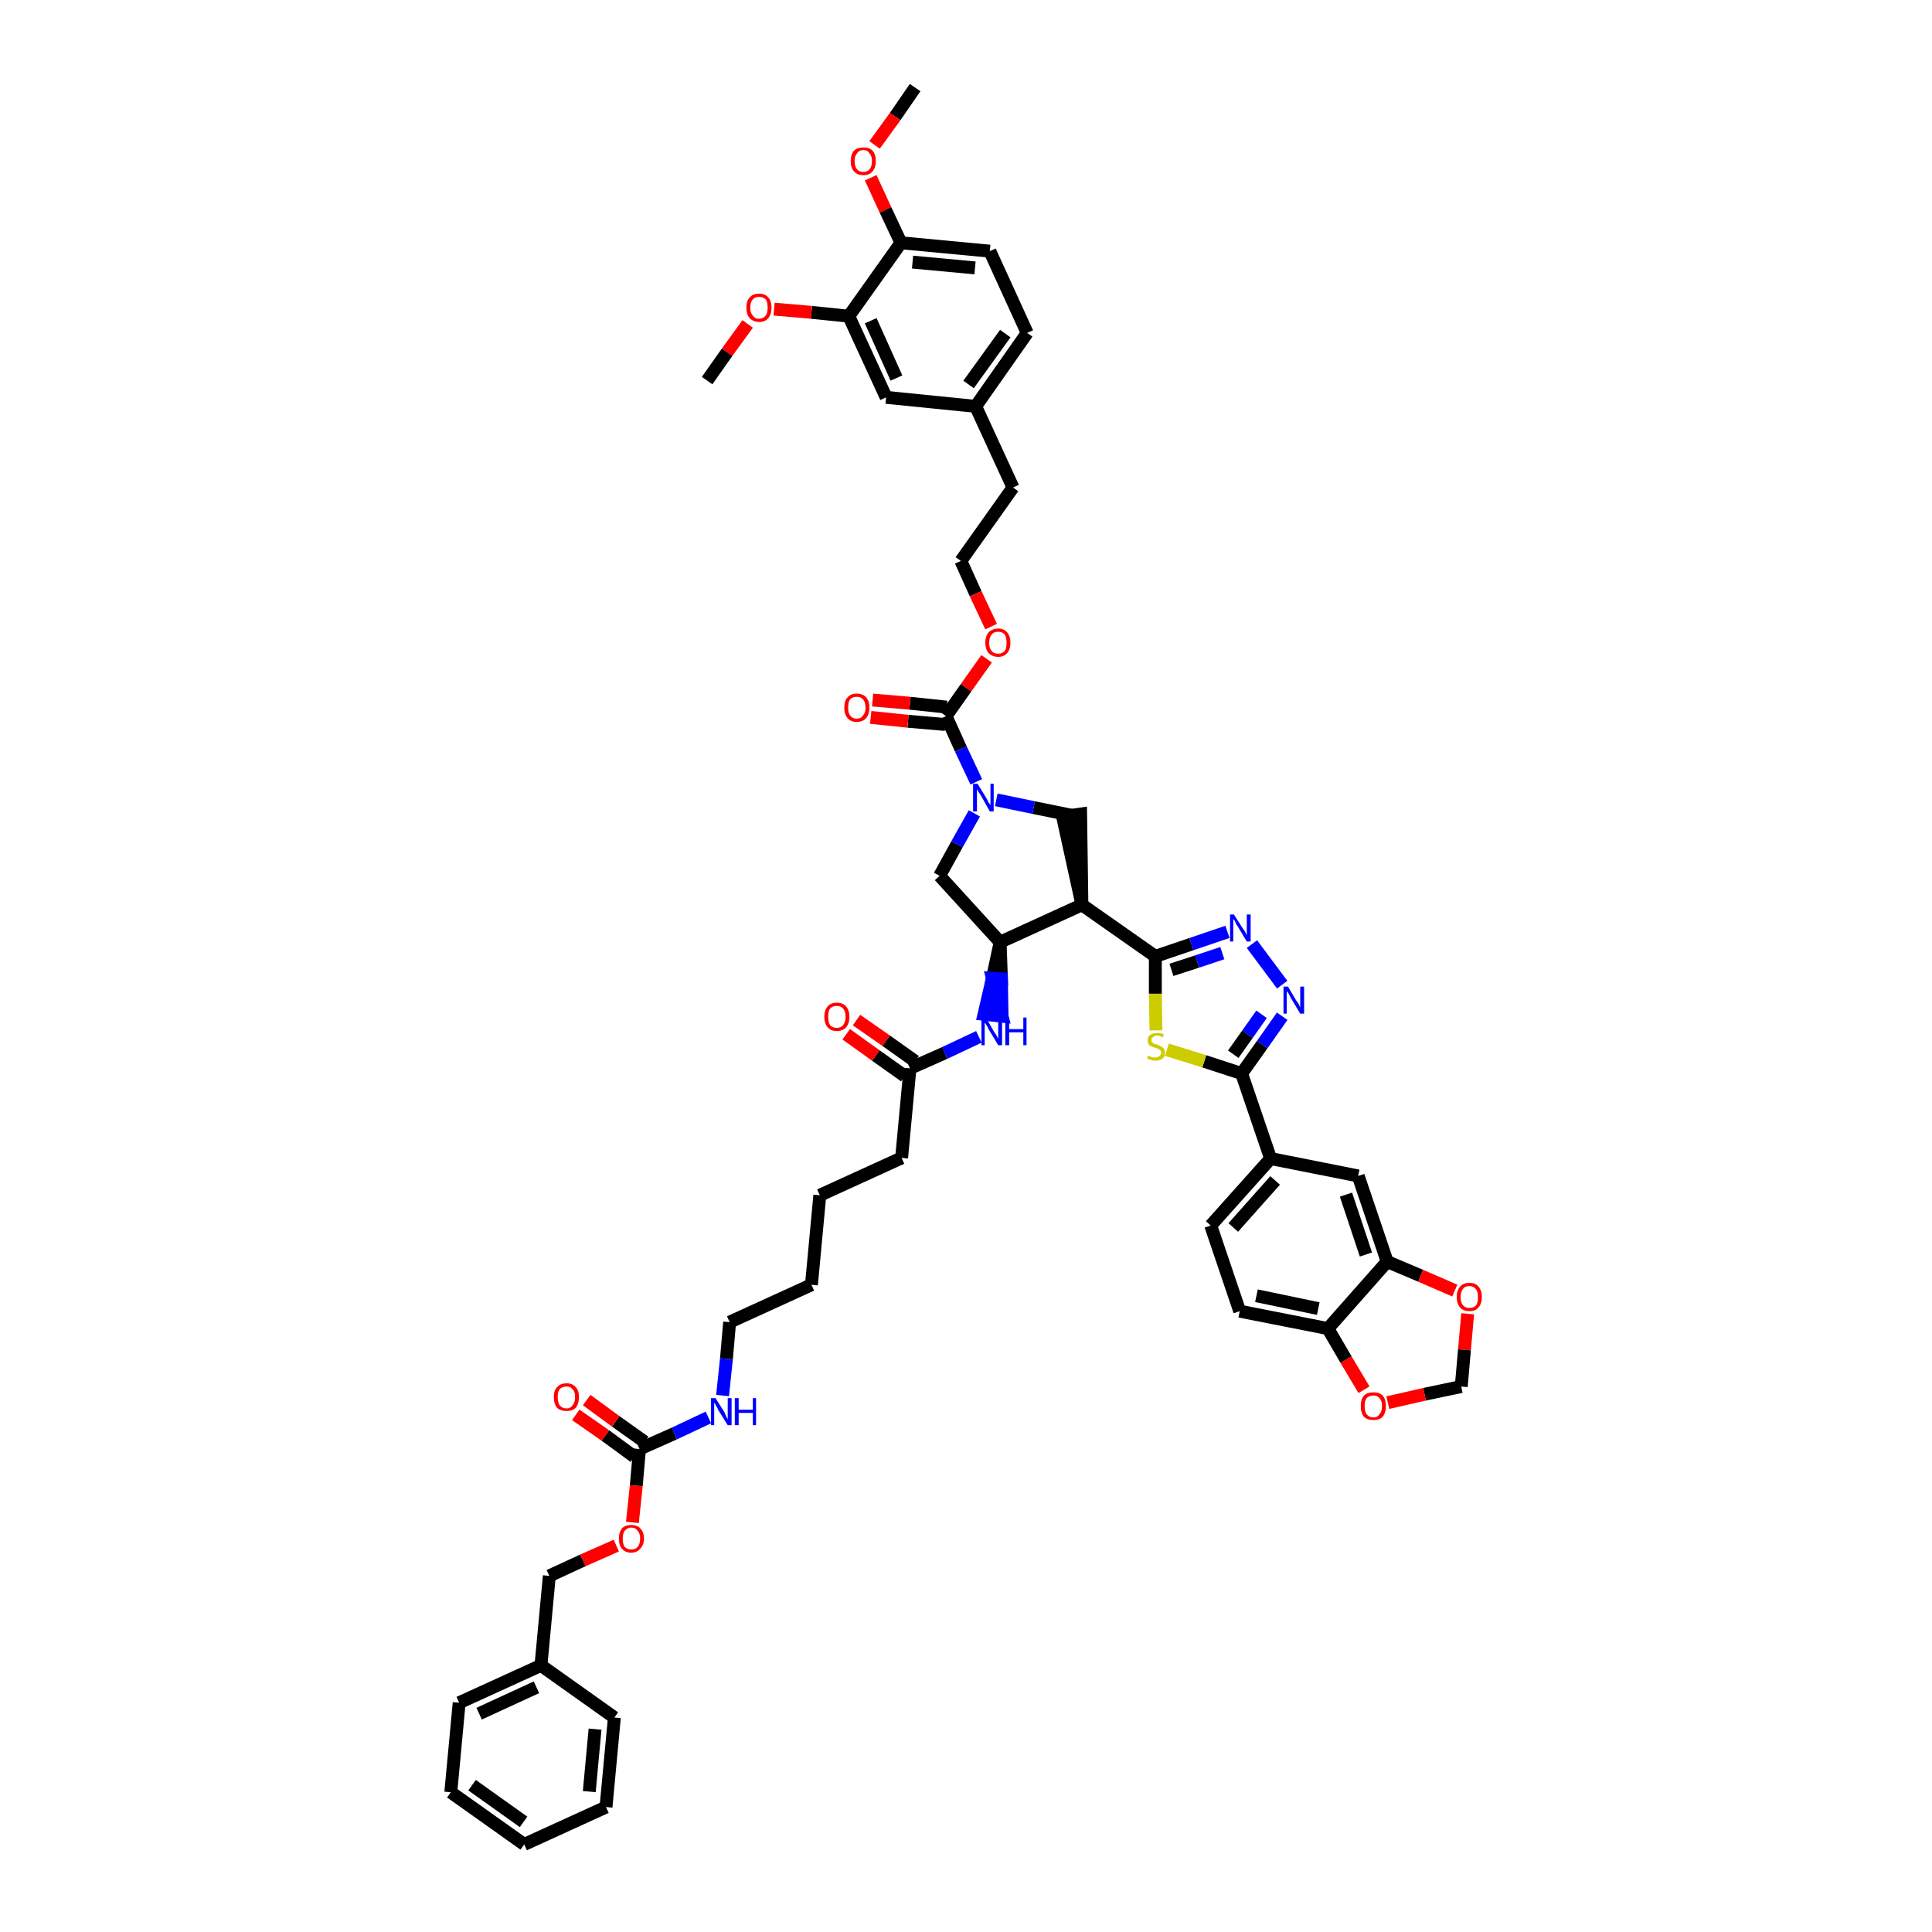 <?xml version='1.0' encoding='iso-8859-1'?>
<svg version='1.1' baseProfile='full'
              xmlns='http://www.w3.org/2000/svg'
                      xmlns:rdkit='http://www.rdkit.org/xml'
                      xmlns:xlink='http://www.w3.org/1999/xlink'
                  xml:space='preserve'
width='300px' height='300px' viewBox='0 0 300 300'>
<!-- END OF HEADER -->
<path class='bond-0 atom-0 atom-1' d='M 142.1,13.6 L 139.0,18.1' style='fill:none;fill-rule:evenodd;stroke:#000000;stroke-width:2.0px;stroke-linecap:butt;stroke-linejoin:miter;stroke-opacity:1' />
<path class='bond-0 atom-0 atom-1' d='M 139.0,18.1 L 135.8,22.5' style='fill:none;fill-rule:evenodd;stroke:#FF0000;stroke-width:2.0px;stroke-linecap:butt;stroke-linejoin:miter;stroke-opacity:1' />
<path class='bond-1 atom-1 atom-2' d='M 135.2,27.6 L 137.5,32.6' style='fill:none;fill-rule:evenodd;stroke:#FF0000;stroke-width:2.0px;stroke-linecap:butt;stroke-linejoin:miter;stroke-opacity:1' />
<path class='bond-1 atom-1 atom-2' d='M 137.5,32.6 L 139.9,37.7' style='fill:none;fill-rule:evenodd;stroke:#000000;stroke-width:2.0px;stroke-linecap:butt;stroke-linejoin:miter;stroke-opacity:1' />
<path class='bond-2 atom-2 atom-3' d='M 139.9,37.7 L 153.7,39.0' style='fill:none;fill-rule:evenodd;stroke:#000000;stroke-width:2.0px;stroke-linecap:butt;stroke-linejoin:miter;stroke-opacity:1' />
<path class='bond-2 atom-2 atom-3' d='M 141.7,40.7 L 151.4,41.6' style='fill:none;fill-rule:evenodd;stroke:#000000;stroke-width:2.0px;stroke-linecap:butt;stroke-linejoin:miter;stroke-opacity:1' />
<path class='bond-51 atom-49 atom-2' d='M 131.8,49.1 L 139.9,37.7' style='fill:none;fill-rule:evenodd;stroke:#000000;stroke-width:2.0px;stroke-linecap:butt;stroke-linejoin:miter;stroke-opacity:1' />
<path class='bond-3 atom-3 atom-4' d='M 153.7,39.0 L 159.5,51.7' style='fill:none;fill-rule:evenodd;stroke:#000000;stroke-width:2.0px;stroke-linecap:butt;stroke-linejoin:miter;stroke-opacity:1' />
<path class='bond-4 atom-4 atom-5' d='M 159.5,51.7 L 151.5,63.1' style='fill:none;fill-rule:evenodd;stroke:#000000;stroke-width:2.0px;stroke-linecap:butt;stroke-linejoin:miter;stroke-opacity:1' />
<path class='bond-4 atom-4 atom-5' d='M 156.1,51.8 L 150.4,59.7' style='fill:none;fill-rule:evenodd;stroke:#000000;stroke-width:2.0px;stroke-linecap:butt;stroke-linejoin:miter;stroke-opacity:1' />
<path class='bond-5 atom-5 atom-6' d='M 151.5,63.1 L 157.3,75.7' style='fill:none;fill-rule:evenodd;stroke:#000000;stroke-width:2.0px;stroke-linecap:butt;stroke-linejoin:miter;stroke-opacity:1' />
<path class='bond-47 atom-5 atom-48' d='M 151.5,63.1 L 137.6,61.7' style='fill:none;fill-rule:evenodd;stroke:#000000;stroke-width:2.0px;stroke-linecap:butt;stroke-linejoin:miter;stroke-opacity:1' />
<path class='bond-6 atom-6 atom-7' d='M 157.3,75.7 L 149.2,87.1' style='fill:none;fill-rule:evenodd;stroke:#000000;stroke-width:2.0px;stroke-linecap:butt;stroke-linejoin:miter;stroke-opacity:1' />
<path class='bond-7 atom-7 atom-8' d='M 149.2,87.1 L 151.5,92.2' style='fill:none;fill-rule:evenodd;stroke:#000000;stroke-width:2.0px;stroke-linecap:butt;stroke-linejoin:miter;stroke-opacity:1' />
<path class='bond-7 atom-7 atom-8' d='M 151.5,92.2 L 153.9,97.3' style='fill:none;fill-rule:evenodd;stroke:#FF0000;stroke-width:2.0px;stroke-linecap:butt;stroke-linejoin:miter;stroke-opacity:1' />
<path class='bond-8 atom-8 atom-9' d='M 153.2,102.3 L 150.0,106.8' style='fill:none;fill-rule:evenodd;stroke:#FF0000;stroke-width:2.0px;stroke-linecap:butt;stroke-linejoin:miter;stroke-opacity:1' />
<path class='bond-8 atom-8 atom-9' d='M 150.0,106.8 L 146.9,111.2' style='fill:none;fill-rule:evenodd;stroke:#000000;stroke-width:2.0px;stroke-linecap:butt;stroke-linejoin:miter;stroke-opacity:1' />
<path class='bond-9 atom-9 atom-10' d='M 147.0,109.8 L 141.3,109.2' style='fill:none;fill-rule:evenodd;stroke:#000000;stroke-width:2.0px;stroke-linecap:butt;stroke-linejoin:miter;stroke-opacity:1' />
<path class='bond-9 atom-9 atom-10' d='M 141.3,109.2 L 135.5,108.7' style='fill:none;fill-rule:evenodd;stroke:#FF0000;stroke-width:2.0px;stroke-linecap:butt;stroke-linejoin:miter;stroke-opacity:1' />
<path class='bond-9 atom-9 atom-10' d='M 146.8,112.5 L 141.0,112.0' style='fill:none;fill-rule:evenodd;stroke:#000000;stroke-width:2.0px;stroke-linecap:butt;stroke-linejoin:miter;stroke-opacity:1' />
<path class='bond-9 atom-9 atom-10' d='M 141.0,112.0 L 135.2,111.4' style='fill:none;fill-rule:evenodd;stroke:#FF0000;stroke-width:2.0px;stroke-linecap:butt;stroke-linejoin:miter;stroke-opacity:1' />
<path class='bond-10 atom-9 atom-11' d='M 146.9,111.2 L 149.2,116.3' style='fill:none;fill-rule:evenodd;stroke:#000000;stroke-width:2.0px;stroke-linecap:butt;stroke-linejoin:miter;stroke-opacity:1' />
<path class='bond-10 atom-9 atom-11' d='M 149.2,116.3 L 151.6,121.4' style='fill:none;fill-rule:evenodd;stroke:#0000FF;stroke-width:2.0px;stroke-linecap:butt;stroke-linejoin:miter;stroke-opacity:1' />
<path class='bond-11 atom-11 atom-12' d='M 151.3,126.3 L 148.6,131.1' style='fill:none;fill-rule:evenodd;stroke:#0000FF;stroke-width:2.0px;stroke-linecap:butt;stroke-linejoin:miter;stroke-opacity:1' />
<path class='bond-11 atom-11 atom-12' d='M 148.6,131.1 L 145.9,136.0' style='fill:none;fill-rule:evenodd;stroke:#000000;stroke-width:2.0px;stroke-linecap:butt;stroke-linejoin:miter;stroke-opacity:1' />
<path class='bond-52 atom-47 atom-11' d='M 166.4,126.6 L 160.5,125.4' style='fill:none;fill-rule:evenodd;stroke:#000000;stroke-width:2.0px;stroke-linecap:butt;stroke-linejoin:miter;stroke-opacity:1' />
<path class='bond-52 atom-47 atom-11' d='M 160.5,125.4 L 154.7,124.2' style='fill:none;fill-rule:evenodd;stroke:#0000FF;stroke-width:2.0px;stroke-linecap:butt;stroke-linejoin:miter;stroke-opacity:1' />
<path class='bond-12 atom-12 atom-13' d='M 145.9,136.0 L 155.3,146.3' style='fill:none;fill-rule:evenodd;stroke:#000000;stroke-width:2.0px;stroke-linecap:butt;stroke-linejoin:miter;stroke-opacity:1' />
<path class='bond-13 atom-13 atom-14' d='M 155.3,146.3 L 154.1,151.9 L 155.5,152.0 Z' style='fill:#000000;fill-rule:evenodd;fill-opacity:1;stroke:#000000;stroke-width:2.0px;stroke-linecap:butt;stroke-linejoin:miter;stroke-opacity:1;' />
<path class='bond-13 atom-13 atom-14' d='M 154.1,151.9 L 155.6,157.8 L 152.8,157.5 Z' style='fill:#0000FF;fill-rule:evenodd;fill-opacity:1;stroke:#0000FF;stroke-width:2.0px;stroke-linecap:butt;stroke-linejoin:miter;stroke-opacity:1;' />
<path class='bond-13 atom-13 atom-14' d='M 154.1,151.9 L 155.5,152.0 L 155.6,157.8 Z' style='fill:#0000FF;fill-rule:evenodd;fill-opacity:1;stroke:#0000FF;stroke-width:2.0px;stroke-linecap:butt;stroke-linejoin:miter;stroke-opacity:1;' />
<path class='bond-31 atom-13 atom-32' d='M 155.3,146.3 L 168.0,140.5' style='fill:none;fill-rule:evenodd;stroke:#000000;stroke-width:2.0px;stroke-linecap:butt;stroke-linejoin:miter;stroke-opacity:1' />
<path class='bond-14 atom-14 atom-15' d='M 152.0,161.0 L 146.7,163.5' style='fill:none;fill-rule:evenodd;stroke:#0000FF;stroke-width:2.0px;stroke-linecap:butt;stroke-linejoin:miter;stroke-opacity:1' />
<path class='bond-14 atom-14 atom-15' d='M 146.7,163.5 L 141.3,165.9' style='fill:none;fill-rule:evenodd;stroke:#000000;stroke-width:2.0px;stroke-linecap:butt;stroke-linejoin:miter;stroke-opacity:1' />
<path class='bond-15 atom-15 atom-16' d='M 142.1,164.8 L 137.6,161.6' style='fill:none;fill-rule:evenodd;stroke:#000000;stroke-width:2.0px;stroke-linecap:butt;stroke-linejoin:miter;stroke-opacity:1' />
<path class='bond-15 atom-15 atom-16' d='M 137.6,161.6 L 133.0,158.4' style='fill:none;fill-rule:evenodd;stroke:#FF0000;stroke-width:2.0px;stroke-linecap:butt;stroke-linejoin:miter;stroke-opacity:1' />
<path class='bond-15 atom-15 atom-16' d='M 140.5,167.1 L 136.0,163.9' style='fill:none;fill-rule:evenodd;stroke:#000000;stroke-width:2.0px;stroke-linecap:butt;stroke-linejoin:miter;stroke-opacity:1' />
<path class='bond-15 atom-15 atom-16' d='M 136.0,163.9 L 131.4,160.6' style='fill:none;fill-rule:evenodd;stroke:#FF0000;stroke-width:2.0px;stroke-linecap:butt;stroke-linejoin:miter;stroke-opacity:1' />
<path class='bond-16 atom-15 atom-17' d='M 141.3,165.9 L 140.0,179.8' style='fill:none;fill-rule:evenodd;stroke:#000000;stroke-width:2.0px;stroke-linecap:butt;stroke-linejoin:miter;stroke-opacity:1' />
<path class='bond-17 atom-17 atom-18' d='M 140.0,179.8 L 127.3,185.6' style='fill:none;fill-rule:evenodd;stroke:#000000;stroke-width:2.0px;stroke-linecap:butt;stroke-linejoin:miter;stroke-opacity:1' />
<path class='bond-18 atom-18 atom-19' d='M 127.3,185.6 L 126.0,199.5' style='fill:none;fill-rule:evenodd;stroke:#000000;stroke-width:2.0px;stroke-linecap:butt;stroke-linejoin:miter;stroke-opacity:1' />
<path class='bond-19 atom-19 atom-20' d='M 126.0,199.5 L 113.3,205.3' style='fill:none;fill-rule:evenodd;stroke:#000000;stroke-width:2.0px;stroke-linecap:butt;stroke-linejoin:miter;stroke-opacity:1' />
<path class='bond-20 atom-20 atom-21' d='M 113.3,205.3 L 112.8,211.0' style='fill:none;fill-rule:evenodd;stroke:#000000;stroke-width:2.0px;stroke-linecap:butt;stroke-linejoin:miter;stroke-opacity:1' />
<path class='bond-20 atom-20 atom-21' d='M 112.8,211.0 L 112.2,216.7' style='fill:none;fill-rule:evenodd;stroke:#0000FF;stroke-width:2.0px;stroke-linecap:butt;stroke-linejoin:miter;stroke-opacity:1' />
<path class='bond-21 atom-21 atom-22' d='M 110.0,220.1 L 104.7,222.6' style='fill:none;fill-rule:evenodd;stroke:#0000FF;stroke-width:2.0px;stroke-linecap:butt;stroke-linejoin:miter;stroke-opacity:1' />
<path class='bond-21 atom-21 atom-22' d='M 104.7,222.6 L 99.3,225.0' style='fill:none;fill-rule:evenodd;stroke:#000000;stroke-width:2.0px;stroke-linecap:butt;stroke-linejoin:miter;stroke-opacity:1' />
<path class='bond-22 atom-22 atom-23' d='M 100.1,223.9 L 95.6,220.7' style='fill:none;fill-rule:evenodd;stroke:#000000;stroke-width:2.0px;stroke-linecap:butt;stroke-linejoin:miter;stroke-opacity:1' />
<path class='bond-22 atom-22 atom-23' d='M 95.6,220.7 L 91.1,217.4' style='fill:none;fill-rule:evenodd;stroke:#FF0000;stroke-width:2.0px;stroke-linecap:butt;stroke-linejoin:miter;stroke-opacity:1' />
<path class='bond-22 atom-22 atom-23' d='M 98.5,226.2 L 94.0,222.9' style='fill:none;fill-rule:evenodd;stroke:#000000;stroke-width:2.0px;stroke-linecap:butt;stroke-linejoin:miter;stroke-opacity:1' />
<path class='bond-22 atom-22 atom-23' d='M 94.0,222.9 L 89.4,219.7' style='fill:none;fill-rule:evenodd;stroke:#FF0000;stroke-width:2.0px;stroke-linecap:butt;stroke-linejoin:miter;stroke-opacity:1' />
<path class='bond-23 atom-22 atom-24' d='M 99.3,225.0 L 98.8,230.7' style='fill:none;fill-rule:evenodd;stroke:#000000;stroke-width:2.0px;stroke-linecap:butt;stroke-linejoin:miter;stroke-opacity:1' />
<path class='bond-23 atom-22 atom-24' d='M 98.8,230.7 L 98.2,236.4' style='fill:none;fill-rule:evenodd;stroke:#FF0000;stroke-width:2.0px;stroke-linecap:butt;stroke-linejoin:miter;stroke-opacity:1' />
<path class='bond-24 atom-24 atom-25' d='M 95.7,240.0 L 90.5,242.3' style='fill:none;fill-rule:evenodd;stroke:#FF0000;stroke-width:2.0px;stroke-linecap:butt;stroke-linejoin:miter;stroke-opacity:1' />
<path class='bond-24 atom-24 atom-25' d='M 90.5,242.3 L 85.3,244.7' style='fill:none;fill-rule:evenodd;stroke:#000000;stroke-width:2.0px;stroke-linecap:butt;stroke-linejoin:miter;stroke-opacity:1' />
<path class='bond-25 atom-25 atom-26' d='M 85.3,244.7 L 84.0,258.6' style='fill:none;fill-rule:evenodd;stroke:#000000;stroke-width:2.0px;stroke-linecap:butt;stroke-linejoin:miter;stroke-opacity:1' />
<path class='bond-26 atom-26 atom-27' d='M 84.0,258.6 L 71.3,264.4' style='fill:none;fill-rule:evenodd;stroke:#000000;stroke-width:2.0px;stroke-linecap:butt;stroke-linejoin:miter;stroke-opacity:1' />
<path class='bond-26 atom-26 atom-27' d='M 83.3,262.0 L 74.4,266.1' style='fill:none;fill-rule:evenodd;stroke:#000000;stroke-width:2.0px;stroke-linecap:butt;stroke-linejoin:miter;stroke-opacity:1' />
<path class='bond-53 atom-31 atom-26' d='M 95.4,266.7 L 84.0,258.6' style='fill:none;fill-rule:evenodd;stroke:#000000;stroke-width:2.0px;stroke-linecap:butt;stroke-linejoin:miter;stroke-opacity:1' />
<path class='bond-27 atom-27 atom-28' d='M 71.3,264.4 L 70.0,278.3' style='fill:none;fill-rule:evenodd;stroke:#000000;stroke-width:2.0px;stroke-linecap:butt;stroke-linejoin:miter;stroke-opacity:1' />
<path class='bond-28 atom-28 atom-29' d='M 70.0,278.3 L 81.4,286.4' style='fill:none;fill-rule:evenodd;stroke:#000000;stroke-width:2.0px;stroke-linecap:butt;stroke-linejoin:miter;stroke-opacity:1' />
<path class='bond-28 atom-28 atom-29' d='M 73.3,277.2 L 81.3,282.9' style='fill:none;fill-rule:evenodd;stroke:#000000;stroke-width:2.0px;stroke-linecap:butt;stroke-linejoin:miter;stroke-opacity:1' />
<path class='bond-29 atom-29 atom-30' d='M 81.4,286.4 L 94.1,280.6' style='fill:none;fill-rule:evenodd;stroke:#000000;stroke-width:2.0px;stroke-linecap:butt;stroke-linejoin:miter;stroke-opacity:1' />
<path class='bond-30 atom-30 atom-31' d='M 94.1,280.6 L 95.4,266.7' style='fill:none;fill-rule:evenodd;stroke:#000000;stroke-width:2.0px;stroke-linecap:butt;stroke-linejoin:miter;stroke-opacity:1' />
<path class='bond-30 atom-30 atom-31' d='M 91.5,278.2 L 92.4,268.5' style='fill:none;fill-rule:evenodd;stroke:#000000;stroke-width:2.0px;stroke-linecap:butt;stroke-linejoin:miter;stroke-opacity:1' />
<path class='bond-32 atom-32 atom-33' d='M 168.0,140.5 L 179.4,148.5' style='fill:none;fill-rule:evenodd;stroke:#000000;stroke-width:2.0px;stroke-linecap:butt;stroke-linejoin:miter;stroke-opacity:1' />
<path class='bond-46 atom-32 atom-47' d='M 168.0,140.5 L 167.8,126.4 L 165.0,126.8 Z' style='fill:#000000;fill-rule:evenodd;fill-opacity:1;stroke:#000000;stroke-width:2.0px;stroke-linecap:butt;stroke-linejoin:miter;stroke-opacity:1;' />
<path class='bond-33 atom-33 atom-34' d='M 179.4,148.5 L 185.0,146.6' style='fill:none;fill-rule:evenodd;stroke:#000000;stroke-width:2.0px;stroke-linecap:butt;stroke-linejoin:miter;stroke-opacity:1' />
<path class='bond-33 atom-33 atom-34' d='M 185.0,146.6 L 190.6,144.7' style='fill:none;fill-rule:evenodd;stroke:#0000FF;stroke-width:2.0px;stroke-linecap:butt;stroke-linejoin:miter;stroke-opacity:1' />
<path class='bond-33 atom-33 atom-34' d='M 181.9,150.6 L 185.9,149.3' style='fill:none;fill-rule:evenodd;stroke:#000000;stroke-width:2.0px;stroke-linecap:butt;stroke-linejoin:miter;stroke-opacity:1' />
<path class='bond-33 atom-33 atom-34' d='M 185.9,149.3 L 189.8,148.0' style='fill:none;fill-rule:evenodd;stroke:#0000FF;stroke-width:2.0px;stroke-linecap:butt;stroke-linejoin:miter;stroke-opacity:1' />
<path class='bond-54 atom-46 atom-33' d='M 179.5,160.0 L 179.4,154.3' style='fill:none;fill-rule:evenodd;stroke:#CCCC00;stroke-width:2.0px;stroke-linecap:butt;stroke-linejoin:miter;stroke-opacity:1' />
<path class='bond-54 atom-46 atom-33' d='M 179.4,154.3 L 179.4,148.5' style='fill:none;fill-rule:evenodd;stroke:#000000;stroke-width:2.0px;stroke-linecap:butt;stroke-linejoin:miter;stroke-opacity:1' />
<path class='bond-34 atom-34 atom-35' d='M 194.4,146.6 L 199.1,152.9' style='fill:none;fill-rule:evenodd;stroke:#0000FF;stroke-width:2.0px;stroke-linecap:butt;stroke-linejoin:miter;stroke-opacity:1' />
<path class='bond-35 atom-35 atom-36' d='M 199.1,157.8 L 196.0,162.2' style='fill:none;fill-rule:evenodd;stroke:#0000FF;stroke-width:2.0px;stroke-linecap:butt;stroke-linejoin:miter;stroke-opacity:1' />
<path class='bond-35 atom-35 atom-36' d='M 196.0,162.2 L 192.8,166.7' style='fill:none;fill-rule:evenodd;stroke:#000000;stroke-width:2.0px;stroke-linecap:butt;stroke-linejoin:miter;stroke-opacity:1' />
<path class='bond-35 atom-35 atom-36' d='M 195.9,157.5 L 193.7,160.6' style='fill:none;fill-rule:evenodd;stroke:#0000FF;stroke-width:2.0px;stroke-linecap:butt;stroke-linejoin:miter;stroke-opacity:1' />
<path class='bond-35 atom-35 atom-36' d='M 193.7,160.6 L 191.5,163.7' style='fill:none;fill-rule:evenodd;stroke:#000000;stroke-width:2.0px;stroke-linecap:butt;stroke-linejoin:miter;stroke-opacity:1' />
<path class='bond-36 atom-36 atom-37' d='M 192.8,166.7 L 197.3,179.9' style='fill:none;fill-rule:evenodd;stroke:#000000;stroke-width:2.0px;stroke-linecap:butt;stroke-linejoin:miter;stroke-opacity:1' />
<path class='bond-45 atom-36 atom-46' d='M 192.8,166.7 L 187.0,164.8' style='fill:none;fill-rule:evenodd;stroke:#000000;stroke-width:2.0px;stroke-linecap:butt;stroke-linejoin:miter;stroke-opacity:1' />
<path class='bond-45 atom-36 atom-46' d='M 187.0,164.8 L 181.2,163.0' style='fill:none;fill-rule:evenodd;stroke:#CCCC00;stroke-width:2.0px;stroke-linecap:butt;stroke-linejoin:miter;stroke-opacity:1' />
<path class='bond-37 atom-37 atom-38' d='M 197.3,179.9 L 188.0,190.3' style='fill:none;fill-rule:evenodd;stroke:#000000;stroke-width:2.0px;stroke-linecap:butt;stroke-linejoin:miter;stroke-opacity:1' />
<path class='bond-37 atom-37 atom-38' d='M 198.0,183.3 L 191.5,190.6' style='fill:none;fill-rule:evenodd;stroke:#000000;stroke-width:2.0px;stroke-linecap:butt;stroke-linejoin:miter;stroke-opacity:1' />
<path class='bond-55 atom-42 atom-37' d='M 210.9,182.6 L 197.3,179.9' style='fill:none;fill-rule:evenodd;stroke:#000000;stroke-width:2.0px;stroke-linecap:butt;stroke-linejoin:miter;stroke-opacity:1' />
<path class='bond-38 atom-38 atom-39' d='M 188.0,190.3 L 192.5,203.6' style='fill:none;fill-rule:evenodd;stroke:#000000;stroke-width:2.0px;stroke-linecap:butt;stroke-linejoin:miter;stroke-opacity:1' />
<path class='bond-39 atom-39 atom-40' d='M 192.5,203.6 L 206.2,206.3' style='fill:none;fill-rule:evenodd;stroke:#000000;stroke-width:2.0px;stroke-linecap:butt;stroke-linejoin:miter;stroke-opacity:1' />
<path class='bond-39 atom-39 atom-40' d='M 195.1,201.2 L 204.7,203.2' style='fill:none;fill-rule:evenodd;stroke:#000000;stroke-width:2.0px;stroke-linecap:butt;stroke-linejoin:miter;stroke-opacity:1' />
<path class='bond-40 atom-40 atom-41' d='M 206.2,206.3 L 215.4,195.9' style='fill:none;fill-rule:evenodd;stroke:#000000;stroke-width:2.0px;stroke-linecap:butt;stroke-linejoin:miter;stroke-opacity:1' />
<path class='bond-56 atom-45 atom-40' d='M 211.8,215.8 L 209.0,211.1' style='fill:none;fill-rule:evenodd;stroke:#FF0000;stroke-width:2.0px;stroke-linecap:butt;stroke-linejoin:miter;stroke-opacity:1' />
<path class='bond-56 atom-45 atom-40' d='M 209.0,211.1 L 206.2,206.3' style='fill:none;fill-rule:evenodd;stroke:#000000;stroke-width:2.0px;stroke-linecap:butt;stroke-linejoin:miter;stroke-opacity:1' />
<path class='bond-41 atom-41 atom-42' d='M 215.4,195.9 L 210.9,182.6' style='fill:none;fill-rule:evenodd;stroke:#000000;stroke-width:2.0px;stroke-linecap:butt;stroke-linejoin:miter;stroke-opacity:1' />
<path class='bond-41 atom-41 atom-42' d='M 212.1,194.8 L 209.0,185.5' style='fill:none;fill-rule:evenodd;stroke:#000000;stroke-width:2.0px;stroke-linecap:butt;stroke-linejoin:miter;stroke-opacity:1' />
<path class='bond-42 atom-41 atom-43' d='M 215.4,195.9 L 220.6,198.1' style='fill:none;fill-rule:evenodd;stroke:#000000;stroke-width:2.0px;stroke-linecap:butt;stroke-linejoin:miter;stroke-opacity:1' />
<path class='bond-42 atom-41 atom-43' d='M 220.6,198.1 L 225.9,200.4' style='fill:none;fill-rule:evenodd;stroke:#FF0000;stroke-width:2.0px;stroke-linecap:butt;stroke-linejoin:miter;stroke-opacity:1' />
<path class='bond-43 atom-43 atom-44' d='M 227.9,204.0 L 227.4,209.6' style='fill:none;fill-rule:evenodd;stroke:#FF0000;stroke-width:2.0px;stroke-linecap:butt;stroke-linejoin:miter;stroke-opacity:1' />
<path class='bond-43 atom-43 atom-44' d='M 227.4,209.6 L 226.9,215.3' style='fill:none;fill-rule:evenodd;stroke:#000000;stroke-width:2.0px;stroke-linecap:butt;stroke-linejoin:miter;stroke-opacity:1' />
<path class='bond-44 atom-44 atom-45' d='M 226.9,215.3 L 221.2,216.5' style='fill:none;fill-rule:evenodd;stroke:#000000;stroke-width:2.0px;stroke-linecap:butt;stroke-linejoin:miter;stroke-opacity:1' />
<path class='bond-44 atom-44 atom-45' d='M 221.2,216.5 L 215.5,217.8' style='fill:none;fill-rule:evenodd;stroke:#FF0000;stroke-width:2.0px;stroke-linecap:butt;stroke-linejoin:miter;stroke-opacity:1' />
<path class='bond-48 atom-48 atom-49' d='M 137.6,61.7 L 131.8,49.1' style='fill:none;fill-rule:evenodd;stroke:#000000;stroke-width:2.0px;stroke-linecap:butt;stroke-linejoin:miter;stroke-opacity:1' />
<path class='bond-48 atom-48 atom-49' d='M 139.2,58.7 L 135.2,49.8' style='fill:none;fill-rule:evenodd;stroke:#000000;stroke-width:2.0px;stroke-linecap:butt;stroke-linejoin:miter;stroke-opacity:1' />
<path class='bond-49 atom-49 atom-50' d='M 131.8,49.1 L 126.0,48.5' style='fill:none;fill-rule:evenodd;stroke:#000000;stroke-width:2.0px;stroke-linecap:butt;stroke-linejoin:miter;stroke-opacity:1' />
<path class='bond-49 atom-49 atom-50' d='M 126.0,48.5 L 120.2,48.0' style='fill:none;fill-rule:evenodd;stroke:#FF0000;stroke-width:2.0px;stroke-linecap:butt;stroke-linejoin:miter;stroke-opacity:1' />
<path class='bond-50 atom-50 atom-51' d='M 116.1,50.3 L 112.9,54.7' style='fill:none;fill-rule:evenodd;stroke:#FF0000;stroke-width:2.0px;stroke-linecap:butt;stroke-linejoin:miter;stroke-opacity:1' />
<path class='bond-50 atom-50 atom-51' d='M 112.9,54.7 L 109.8,59.1' style='fill:none;fill-rule:evenodd;stroke:#000000;stroke-width:2.0px;stroke-linecap:butt;stroke-linejoin:miter;stroke-opacity:1' />
<path  class='atom-1' d='M 132.1 25.0
Q 132.1 24.0, 132.6 23.4
Q 133.1 22.9, 134.1 22.9
Q 135.0 22.9, 135.5 23.4
Q 136.0 24.0, 136.0 25.0
Q 136.0 26.0, 135.5 26.6
Q 135.0 27.2, 134.1 27.2
Q 133.1 27.2, 132.6 26.6
Q 132.1 26.1, 132.1 25.0
M 134.1 26.7
Q 134.7 26.7, 135.0 26.3
Q 135.4 25.9, 135.4 25.0
Q 135.4 24.2, 135.0 23.8
Q 134.7 23.3, 134.1 23.3
Q 133.4 23.3, 133.1 23.8
Q 132.7 24.2, 132.7 25.0
Q 132.7 25.9, 133.1 26.3
Q 133.4 26.7, 134.1 26.7
' fill='#FF0000'/>
<path  class='atom-8' d='M 153.0 99.8
Q 153.0 98.8, 153.5 98.2
Q 154.1 97.6, 155.0 97.6
Q 155.9 97.6, 156.4 98.2
Q 156.9 98.8, 156.9 99.8
Q 156.9 100.8, 156.4 101.4
Q 155.9 102.0, 155.0 102.0
Q 154.1 102.0, 153.5 101.4
Q 153.0 100.8, 153.0 99.8
M 155.0 101.5
Q 155.6 101.5, 156.0 101.1
Q 156.3 100.7, 156.3 99.8
Q 156.3 99.0, 156.0 98.5
Q 155.6 98.1, 155.0 98.1
Q 154.3 98.1, 154.0 98.5
Q 153.6 99.0, 153.6 99.8
Q 153.6 100.7, 154.0 101.1
Q 154.3 101.5, 155.0 101.5
' fill='#FF0000'/>
<path  class='atom-10' d='M 131.1 109.9
Q 131.1 108.8, 131.6 108.3
Q 132.1 107.7, 133.0 107.7
Q 134.0 107.7, 134.5 108.3
Q 135.0 108.8, 135.0 109.9
Q 135.0 110.9, 134.5 111.5
Q 134.0 112.1, 133.0 112.1
Q 132.1 112.1, 131.6 111.5
Q 131.1 110.9, 131.1 109.9
M 133.0 111.6
Q 133.7 111.6, 134.0 111.1
Q 134.4 110.7, 134.4 109.9
Q 134.4 109.0, 134.0 108.6
Q 133.7 108.2, 133.0 108.2
Q 132.4 108.2, 132.0 108.6
Q 131.7 109.0, 131.7 109.9
Q 131.7 110.7, 132.0 111.1
Q 132.4 111.6, 133.0 111.6
' fill='#FF0000'/>
<path  class='atom-11' d='M 151.8 121.7
L 153.2 124.0
Q 153.3 124.2, 153.5 124.6
Q 153.8 125.0, 153.8 125.0
L 153.8 121.7
L 154.3 121.7
L 154.3 126.0
L 153.7 126.0
L 152.3 123.5
Q 152.1 123.2, 151.9 122.9
Q 151.7 122.6, 151.7 122.5
L 151.7 126.0
L 151.1 126.0
L 151.1 121.7
L 151.8 121.7
' fill='#0000FF'/>
<path  class='atom-14' d='M 153.1 158.0
L 154.4 160.3
Q 154.6 160.5, 154.8 160.9
Q 155.0 161.3, 155.0 161.3
L 155.0 158.0
L 155.6 158.0
L 155.6 162.3
L 155.0 162.3
L 153.5 159.8
Q 153.4 159.5, 153.2 159.2
Q 153.0 158.9, 152.9 158.8
L 152.9 162.3
L 152.4 162.3
L 152.4 158.0
L 153.1 158.0
' fill='#0000FF'/>
<path  class='atom-14' d='M 156.1 158.0
L 156.7 158.0
L 156.7 159.8
L 158.9 159.8
L 158.9 158.0
L 159.4 158.0
L 159.4 162.3
L 158.9 162.3
L 158.9 160.3
L 156.7 160.3
L 156.7 162.3
L 156.1 162.3
L 156.1 158.0
' fill='#0000FF'/>
<path  class='atom-16' d='M 128.0 157.9
Q 128.0 156.9, 128.5 156.3
Q 129.0 155.7, 129.9 155.7
Q 130.9 155.7, 131.4 156.3
Q 131.9 156.9, 131.9 157.9
Q 131.9 158.9, 131.4 159.5
Q 130.9 160.1, 129.9 160.1
Q 129.0 160.1, 128.5 159.5
Q 128.0 158.9, 128.0 157.9
M 129.9 159.6
Q 130.6 159.6, 130.9 159.2
Q 131.3 158.7, 131.3 157.9
Q 131.3 157.0, 130.9 156.6
Q 130.6 156.2, 129.9 156.2
Q 129.3 156.2, 128.9 156.6
Q 128.6 157.0, 128.6 157.9
Q 128.6 158.7, 128.9 159.2
Q 129.3 159.6, 129.9 159.6
' fill='#FF0000'/>
<path  class='atom-21' d='M 111.1 217.1
L 112.5 219.3
Q 112.6 219.6, 112.8 220.0
Q 113.0 220.4, 113.0 220.4
L 113.0 217.1
L 113.6 217.1
L 113.6 221.3
L 113.0 221.3
L 111.5 218.9
Q 111.4 218.6, 111.2 218.3
Q 111.0 217.9, 110.9 217.8
L 110.9 221.3
L 110.4 221.3
L 110.4 217.1
L 111.1 217.1
' fill='#0000FF'/>
<path  class='atom-21' d='M 114.1 217.1
L 114.7 217.1
L 114.7 218.9
L 116.9 218.9
L 116.9 217.1
L 117.4 217.1
L 117.4 221.3
L 116.9 221.3
L 116.9 219.4
L 114.7 219.4
L 114.7 221.3
L 114.1 221.3
L 114.1 217.1
' fill='#0000FF'/>
<path  class='atom-23' d='M 86.0 216.9
Q 86.0 215.9, 86.5 215.4
Q 87.0 214.8, 88.0 214.8
Q 88.9 214.8, 89.4 215.4
Q 89.9 215.9, 89.9 216.9
Q 89.9 218.0, 89.4 218.6
Q 88.9 219.1, 88.0 219.1
Q 87.0 219.1, 86.5 218.6
Q 86.0 218.0, 86.0 216.9
M 88.0 218.7
Q 88.6 218.7, 88.9 218.2
Q 89.3 217.8, 89.3 216.9
Q 89.3 216.1, 88.9 215.7
Q 88.6 215.3, 88.0 215.3
Q 87.3 215.3, 86.9 215.7
Q 86.6 216.1, 86.6 216.9
Q 86.6 217.8, 86.9 218.2
Q 87.3 218.7, 88.0 218.7
' fill='#FF0000'/>
<path  class='atom-24' d='M 96.1 238.9
Q 96.1 237.9, 96.6 237.3
Q 97.1 236.8, 98.0 236.8
Q 98.9 236.8, 99.4 237.3
Q 100.0 237.9, 100.0 238.9
Q 100.0 239.9, 99.4 240.5
Q 98.9 241.1, 98.0 241.1
Q 97.1 241.1, 96.6 240.5
Q 96.1 240.0, 96.1 238.9
M 98.0 240.6
Q 98.7 240.6, 99.0 240.2
Q 99.4 239.8, 99.4 238.9
Q 99.4 238.1, 99.0 237.7
Q 98.7 237.2, 98.0 237.2
Q 97.4 237.2, 97.0 237.7
Q 96.7 238.1, 96.7 238.9
Q 96.7 239.8, 97.0 240.2
Q 97.4 240.6, 98.0 240.6
' fill='#FF0000'/>
<path  class='atom-34' d='M 191.6 142.0
L 193.0 144.2
Q 193.2 144.4, 193.4 144.8
Q 193.6 145.2, 193.6 145.3
L 193.6 142.0
L 194.2 142.0
L 194.2 146.2
L 193.6 146.2
L 192.1 143.7
Q 191.9 143.5, 191.8 143.1
Q 191.6 142.8, 191.5 142.7
L 191.5 146.2
L 191.0 146.2
L 191.0 142.0
L 191.6 142.0
' fill='#0000FF'/>
<path  class='atom-35' d='M 200.0 153.2
L 201.3 155.4
Q 201.5 155.6, 201.7 156.0
Q 201.9 156.4, 201.9 156.5
L 201.9 153.2
L 202.5 153.2
L 202.5 157.4
L 201.9 157.4
L 200.4 154.9
Q 200.3 154.7, 200.1 154.3
Q 199.9 154.0, 199.8 153.9
L 199.8 157.4
L 199.3 157.4
L 199.3 153.2
L 200.0 153.2
' fill='#0000FF'/>
<path  class='atom-43' d='M 226.2 201.4
Q 226.2 200.4, 226.7 199.8
Q 227.2 199.2, 228.2 199.2
Q 229.1 199.2, 229.6 199.8
Q 230.1 200.4, 230.1 201.4
Q 230.1 202.4, 229.6 203.0
Q 229.1 203.6, 228.2 203.6
Q 227.2 203.6, 226.7 203.0
Q 226.2 202.4, 226.2 201.4
M 228.2 203.1
Q 228.8 203.1, 229.2 202.7
Q 229.5 202.3, 229.5 201.4
Q 229.5 200.6, 229.2 200.2
Q 228.8 199.7, 228.2 199.7
Q 227.5 199.7, 227.2 200.1
Q 226.8 200.6, 226.8 201.4
Q 226.8 202.3, 227.2 202.7
Q 227.5 203.1, 228.2 203.1
' fill='#FF0000'/>
<path  class='atom-45' d='M 211.3 218.3
Q 211.3 217.3, 211.8 216.7
Q 212.3 216.2, 213.3 216.2
Q 214.2 216.2, 214.7 216.7
Q 215.2 217.3, 215.2 218.3
Q 215.2 219.4, 214.7 220.0
Q 214.2 220.5, 213.3 220.5
Q 212.3 220.5, 211.8 220.0
Q 211.3 219.4, 211.3 218.3
M 213.3 220.1
Q 213.9 220.1, 214.2 219.6
Q 214.6 219.2, 214.6 218.3
Q 214.6 217.5, 214.2 217.1
Q 213.9 216.7, 213.3 216.7
Q 212.6 216.7, 212.2 217.1
Q 211.9 217.5, 211.9 218.3
Q 211.9 219.2, 212.2 219.6
Q 212.6 220.1, 213.3 220.1
' fill='#FF0000'/>
<path  class='atom-46' d='M 178.3 163.9
Q 178.4 164.0, 178.5 164.0
Q 178.7 164.1, 179.0 164.2
Q 179.2 164.2, 179.4 164.2
Q 179.8 164.2, 180.0 164.0
Q 180.3 163.8, 180.3 163.5
Q 180.3 163.3, 180.2 163.1
Q 180.0 163.0, 179.9 162.9
Q 179.7 162.8, 179.4 162.7
Q 179.0 162.6, 178.8 162.5
Q 178.5 162.4, 178.4 162.2
Q 178.2 161.9, 178.2 161.6
Q 178.2 161.0, 178.6 160.7
Q 179.0 160.4, 179.7 160.4
Q 180.2 160.4, 180.7 160.6
L 180.6 161.1
Q 180.1 160.8, 179.7 160.8
Q 179.3 160.8, 179.1 161.0
Q 178.8 161.2, 178.8 161.5
Q 178.8 161.7, 178.9 161.8
Q 179.1 162.0, 179.2 162.1
Q 179.4 162.1, 179.7 162.2
Q 180.1 162.4, 180.3 162.5
Q 180.5 162.6, 180.7 162.8
Q 180.9 163.1, 180.9 163.5
Q 180.9 164.1, 180.5 164.4
Q 180.1 164.7, 179.4 164.7
Q 179.0 164.7, 178.8 164.6
Q 178.5 164.5, 178.1 164.4
L 178.3 163.9
' fill='#CCCC00'/>
<path  class='atom-50' d='M 115.9 47.8
Q 115.9 46.7, 116.4 46.2
Q 116.9 45.6, 117.9 45.6
Q 118.8 45.6, 119.3 46.2
Q 119.8 46.7, 119.8 47.8
Q 119.8 48.8, 119.3 49.4
Q 118.8 50.0, 117.9 50.0
Q 117.0 50.0, 116.4 49.4
Q 115.9 48.8, 115.9 47.8
M 117.9 49.5
Q 118.5 49.5, 118.9 49.0
Q 119.2 48.6, 119.2 47.8
Q 119.2 46.9, 118.9 46.5
Q 118.5 46.1, 117.9 46.1
Q 117.2 46.1, 116.9 46.5
Q 116.5 46.9, 116.5 47.8
Q 116.5 48.6, 116.9 49.0
Q 117.2 49.5, 117.9 49.5
' fill='#FF0000'/>
</svg>
